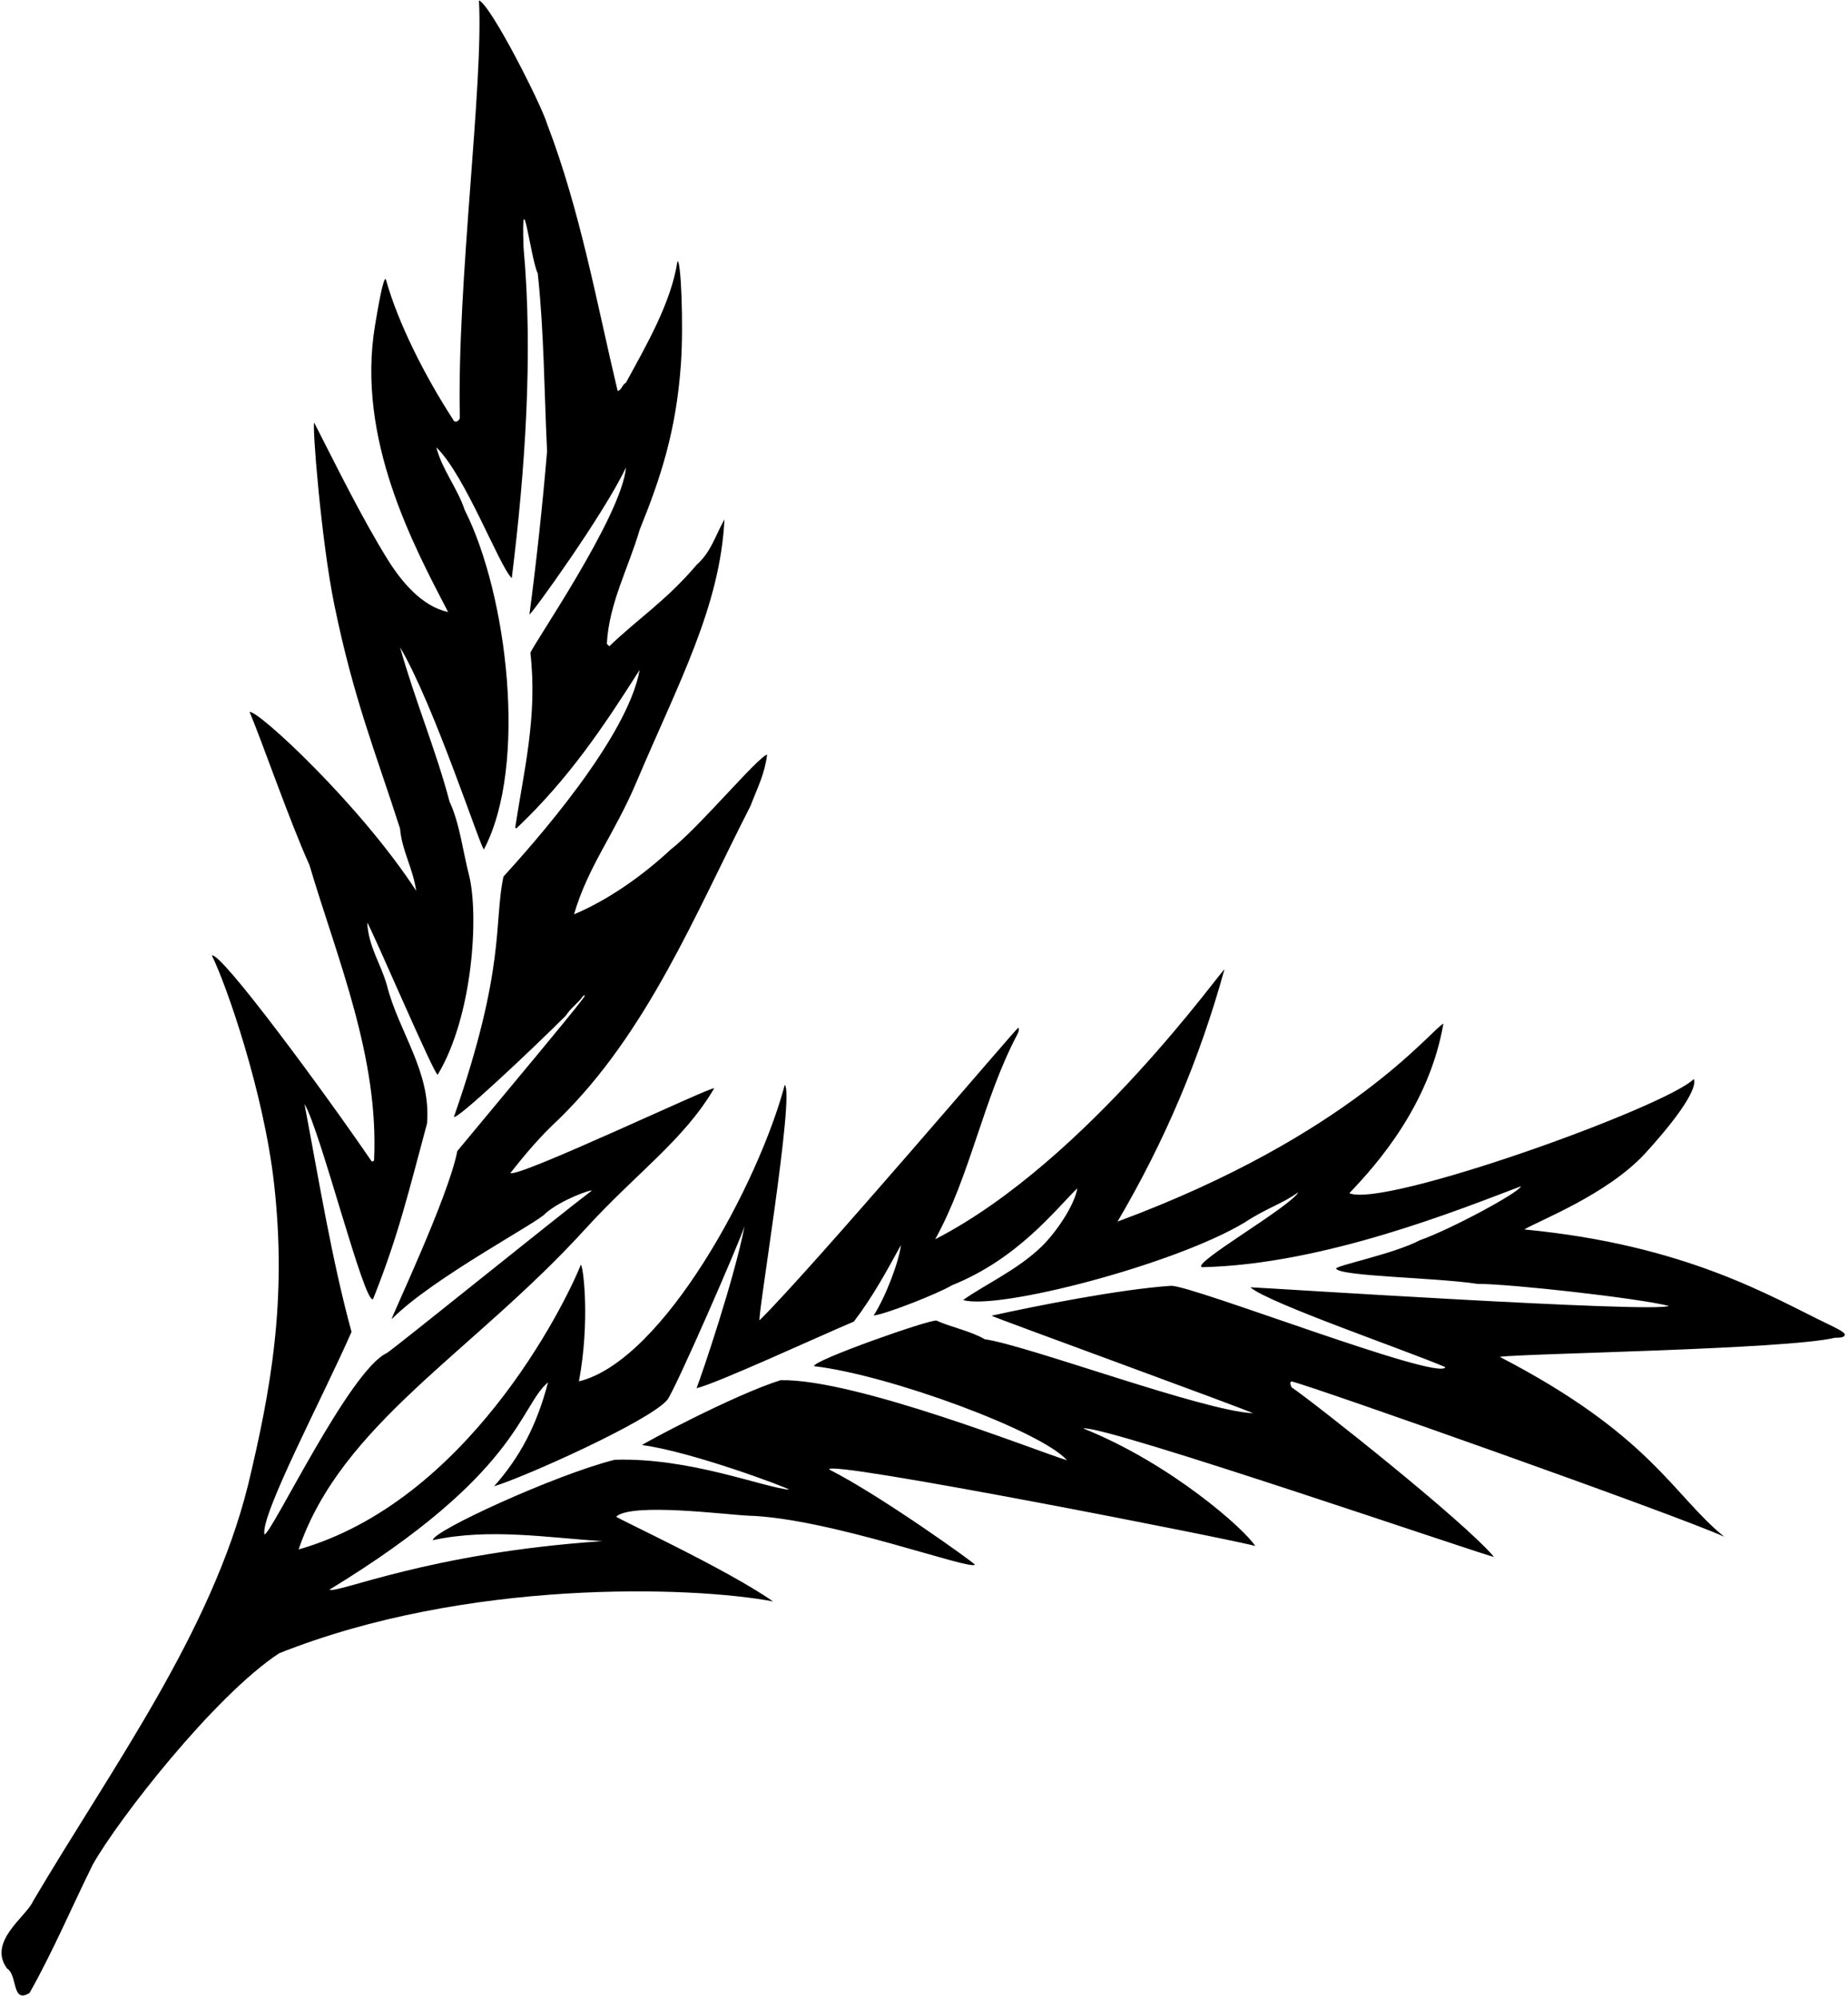 <?xml version="1.0" encoding="UTF-8"?>
<svg xmlns="http://www.w3.org/2000/svg" xmlns:xlink="http://www.w3.org/1999/xlink" width="543pt" height="587pt" viewBox="0 0 543 587" version="1.1">
<g id="surface1">
<path style=" stroke:none;fill-rule:nonzero;fill:rgb(0%,0%,0%);fill-opacity:1;" d="M 537.184 389.098 C 520.504 381.105 495.621 365.82 447.879 361.262 C 452.199 358.672 472.301 350.973 483.375 338.941 C 490.285 331.438 499.035 320.555 497.703 317.055 C 489.207 325.406 406.703 355.055 396.473 350.605 C 404.895 341.824 420.016 324.543 424.117 300.781 C 420.664 302.367 396.977 333.543 328.359 358.957 C 342.184 335.484 352.551 311.008 359.754 284.941 C 360.035 283.387 319.703 341.055 274.793 364.141 C 285.176 345.34 288.859 322.977 298.902 303.992 C 299.164 303.496 299.637 302.402 299.203 301.973 C 298.859 301.855 239.168 372.113 223.238 387.902 C 222.09 389.629 233.609 321.375 230.586 318.781 C 222.953 347.582 195.016 399.781 170.105 405.902 C 173.414 388.262 171.398 372.062 170.68 371.629 C 165.496 384.445 137.059 441.184 87.738 455.293 C 100.371 418.223 138.914 397.488 172.121 360.973 C 186.777 344.859 200.922 335.055 209.848 319.789 C 209.559 318.926 152.68 345.996 149.945 344.703 C 154.266 339.23 158.73 333.902 164.199 328.863 C 190.266 303.375 204.23 268.672 220.504 236.848 C 222.664 231.23 224.68 227.488 225.398 221.727 C 222.664 222.445 205.238 243.328 197.031 249.664 C 188.68 257.438 178.602 264.496 168.664 268.672 C 172.84 254.414 180.438 245.316 186.953 229.934 C 199.355 200.645 211.574 178.383 212.871 152.605 C 209.992 157.789 208.984 162.109 204.664 166 C 195.703 176.555 187.383 181.84 179.031 189.902 C 178.742 189.613 178.602 189.473 178.312 189.184 C 178.887 177.375 184.793 166.574 187.961 155.633 C 194.152 140.367 198.656 126.648 200.055 107.246 C 200.91 95.422 200.055 75.711 199.047 76.863 C 197.176 88.961 189.977 101.344 183.93 112.434 C 182.633 113.152 182.777 114.594 181.48 114.879 C 175.434 89.535 170.535 61.887 160.746 36.398 C 159.203 31.055 144.328 1.551 140.73 0.113 C 142.098 25.023 134.246 83.055 135.113 122.512 C 135.258 123.52 133.672 124.672 133.098 123.23 C 124.891 110.559 116.969 95.008 113.367 82.047 C 112.648 81.184 111.094 90.234 110.199 95.586 C 104.617 129.023 121.578 160.383 131.656 179.824 C 124.023 178.238 117.977 170.895 114.09 164.703 C 106.457 152.465 98.969 137.199 92.344 124.238 C 91.625 124.098 94.371 158.848 98.203 177.555 C 103.91 205.41 110.199 220.574 117.547 243.473 C 118.121 250.094 121.215 254.703 122.297 261.758 C 105.738 236.344 75.785 208.621 73.336 209.199 C 76.703 217.055 85.145 241.453 90.906 254.129 C 99.258 282.207 111.352 310.574 109.914 340.957 C 109.77 341.102 109.625 341.391 109.191 341.246 C 95.945 321.809 64.84 279.473 62.25 280.766 C 66.496 289.262 77.516 320.914 80.535 347.871 C 84.391 382.266 79.527 408.637 72.906 436.285 C 62.105 479.773 32.871 519.375 9.688 558.684 C 7.703 563.223 -3.703 570.492 2.059 578.414 C 5.227 580.285 3.371 588.887 8.68 585.613 C 15.449 573.66 21.066 560.414 27.258 547.887 C 34.746 534.59 62.898 498.422 81.977 485.82 C 136.98 463.859 203.203 466.055 227.129 470.559 C 213.594 461.055 181.047 446.078 181.047 445.645 C 185.656 441.469 213.305 445.07 219.785 445.359 C 243.703 446.055 285.203 461.555 286.457 459.758 C 286.023 459.039 258.52 439.309 243.688 431.82 C 241.238 428.512 364.648 452.848 368.824 454.285 C 365.941 449.535 344.055 430.023 318.281 419.727 C 324.473 418.574 438.949 458.031 438.949 457.453 C 430.312 447.086 386.102 412.094 379.48 407.629 C 379.336 407.055 378.758 406.336 379.48 405.902 C 386.102 407.484 492.375 445.07 506.633 451.551 C 491.656 439.453 485.176 421.742 440.68 398.703 C 447.305 397.695 524.773 396.543 539.176 393.086 C 540.285 393.055 542.203 393.137 542.035 392.055 C 541.953 391.387 538.941 389.938 537.184 389.098 Z M 77.703 450.887 C 76.453 445.23 95.035 410.223 103.289 391.359 C 97.527 370.336 93.641 346.43 89.465 324.398 C 94.074 331.887 107.176 383.871 109.625 381.711 C 117.113 362.988 120.137 349.887 125.465 330.16 C 126.762 314.895 117.113 303.23 113.656 289.406 C 111.785 282.926 108.328 278.32 107.898 271.117 C 108.906 272.129 128.059 317.055 128.633 315.758 C 139 298.48 140.703 268.887 137.848 257.297 C 135.977 250.094 135.113 242.031 132.09 235.551 C 128.199 220.719 121.863 205.598 117.547 190.191 C 127.625 207.184 141.629 250.418 142.203 249.555 C 155.16 224.969 149.078 174.641 136.551 149.871 C 134.395 143.391 129.93 138.062 128.199 131.438 C 136.738 139.688 146.688 166.344 150.371 169.887 C 154.258 138.641 156.715 104.078 153.832 72.688 C 153.113 51.809 155.992 76.434 158.008 80.32 C 159.879 97.742 159.879 114.594 160.746 132.59 C 159.449 148.145 157.578 165.422 155.562 180.543 C 155.992 180.832 177.594 150.879 183.93 137.344 C 182.703 151.887 155.562 190.91 155.848 191.918 C 158.008 210.496 153.832 226.91 151.383 243.184 C 151.527 243.184 151.672 243.328 151.672 243.473 C 167.078 228.926 177.449 213.375 187.961 196.816 C 184.371 216.887 156.715 247.934 147.93 257.582 C 145.035 271.223 148.703 284.223 133.387 328.145 C 133.961 329.438 156.566 308.129 166.215 298.48 C 167.801 296.031 169.816 294.879 171.398 292.574 C 171.977 292.719 176.934 287.125 134.371 338.223 C 131.777 351.758 114.809 387.324 115.098 387.613 C 127.047 375.52 158.586 358.957 160.312 356.512 C 164.922 352.477 174.137 349.312 173.848 349.887 C 163.703 357.555 117.305 395.105 113.703 397.555 C 102.703 402.555 79.855 450.691 77.703 450.887 Z M 367.383 378.254 C 372.566 382.863 413.32 396.828 424.695 401.727 C 423.203 406.055 349.961 377.535 344.055 377.82 C 329.223 378.828 305.031 383.582 291.352 386.605 C 291.352 386.895 368.102 414.828 368.102 415.262 C 353.371 414.555 301.719 395.246 289.336 393.52 C 285.16 391.07 279.234 389.926 275.203 388.055 C 273.617 387.48 238.504 399.855 239.223 401.438 C 261.398 404.031 306.035 420.555 313.527 429.086 C 305.035 426.555 251.547 405.121 229.371 405.555 C 215.547 409.875 188.105 424.621 188.68 424.621 C 203.078 426.492 231.879 437.293 231.879 437.727 C 224.184 437.039 202.574 428.223 180.617 428.941 C 163.336 433.262 126.906 449.965 127.191 452.559 C 143.895 448.957 160.746 451.84 177.016 452.848 C 125.895 456.301 98.969 468.398 96.809 467.102 C 152.703 433.055 152.68 413.102 161.031 406.191 C 157.703 418.887 152.824 428.078 145.191 436.719 C 153.703 434.223 191.16 417.461 196.109 411.281 C 198.293 408.559 217.336 365.008 218.777 360.254 C 215.895 375.375 206.176 404.102 204.664 407.918 C 210.711 406.477 240.664 392.652 250.887 388.336 C 256.504 380.988 260.68 373.215 264.711 365.871 C 264.203 370.555 260.305 380.938 256.703 386.555 C 260.375 386.121 275.562 380.148 279.758 377.645 C 299.035 369.887 309.93 355.645 316.551 349.164 C 315.688 354.352 310.141 362.281 306.184 366.156 C 299.055 373.141 289.336 377.461 283 381.996 C 293.203 385.055 345.062 371.629 365.656 359.246 C 372.496 354.781 376.742 353.773 381.496 350.316 C 379.191 354.637 349.383 371.629 353.27 372.352 C 389.203 371.555 429.305 355.215 446.871 348.59 C 446.727 350.176 426.566 361.117 417.207 364.43 C 409.574 368.461 392.297 371.918 392.582 372.781 C 393.879 375.086 421.816 375.375 434.055 377.246 C 443.848 377.246 481.145 381.422 490.359 383.727 C 486.336 385.898 369.398 378.254 367.383 378.254 "/>
</g>
</svg>
